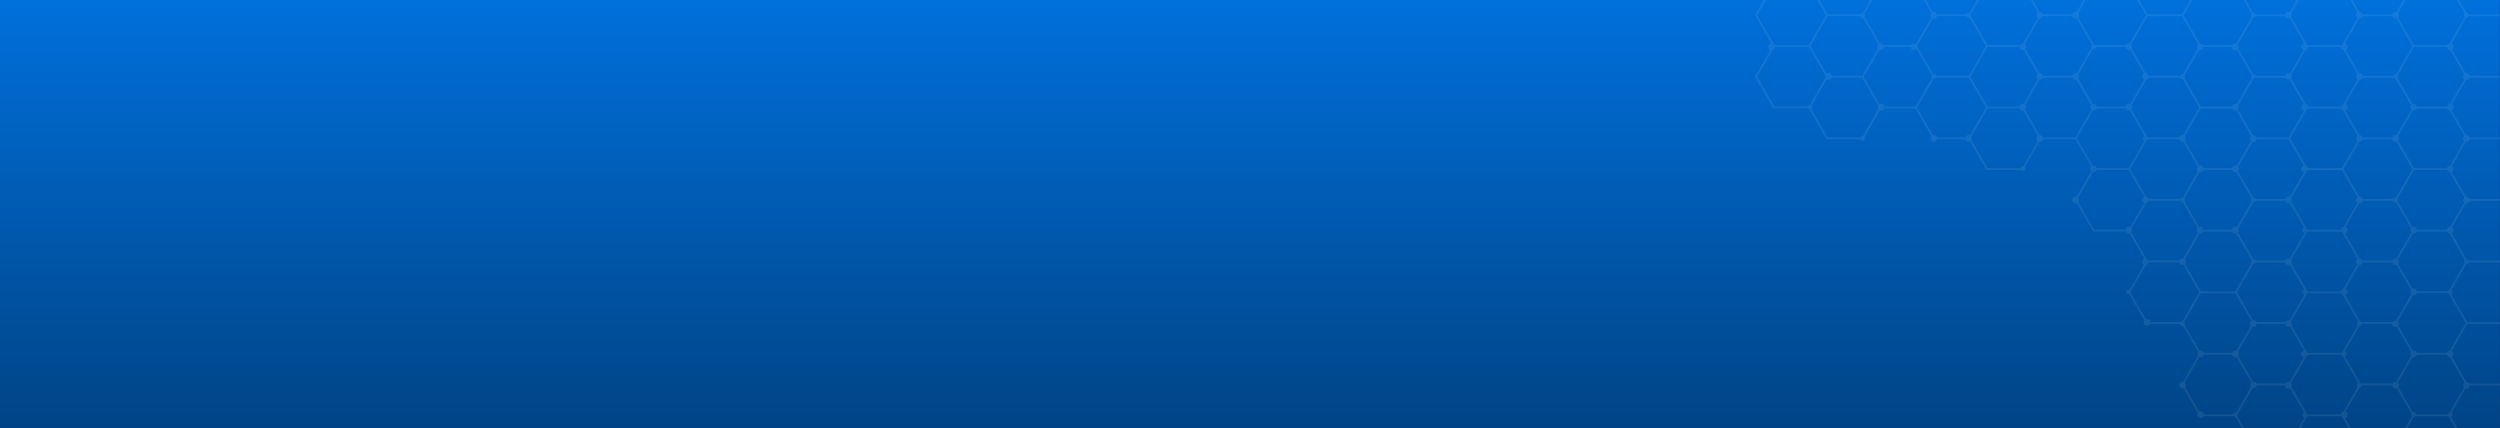 <svg id="BG_1366" xmlns="http://www.w3.org/2000/svg" xmlns:xlink="http://www.w3.org/1999/xlink" width="1366.104" height="234" viewBox="0 0 1366.104 234">
  <rect x="0" y="0" width="1366.104" height="234" fill="#333333" stroke="none"/>
  <defs>
    <linearGradient id="linear-gradient" x1="0.5" x2="0.5" y2="1" gradientUnits="objectBoundingBox">
      <stop offset="0" stop-color="#0070db"/>
      <stop offset="1" stop-color="#004486"/>
    </linearGradient>
  </defs>
  <rect id="Rectangle_2101" data-name="Rectangle 2101" width="1366" height="234" fill="url(#linear-gradient)"/>
  <path id="Path_58980" data-name="Path 58980" d="M1422.094,9.622a1.319,1.319,0,0,0,.8-.745H1440v-1h-17.1a1.317,1.317,0,0,0-1.249-.827L1417.6.037h-1.162l4.282,7.416a1.319,1.319,0,0,0-.3,1.327,1.3,1.3,0,0,0,.311.5L1412.291,23.9a1.821,1.821,0,0,0-1.023.788H1393l-8.719-15.1a1.8,1.8,0,0,0,.007-2.447l4.1-7.107h-1.163l-3.8,6.577a1.788,1.788,0,0,0-2.242,1.259h-16.314a1.8,1.8,0,0,0-.237-.529,1.819,1.819,0,0,0-1.533-.8L1359.352.037h-1.162l3.932,6.811-.013.007a1.823,1.823,0,0,0,.019,3.034l-2.643,4.578-5.595,9.688a1.843,1.843,0,0,0-.495.534h-18.6a1.774,1.774,0,0,0-.2-.265L1325.91,9.382a1.822,1.822,0,0,0,.006-2.027l4.226-7.318h-1.164L1325.132,6.7a1.812,1.812,0,0,0-2.486,1.177h-16.173a1.321,1.321,0,0,0-1.225-.833c-.034,0-.062.017-.1.019L1301.1.037h-1.162l4.318,7.477a1.263,1.263,0,0,0,.005,1.71L1295.8,23.869a1.79,1.79,0,0,0-1.979.82h-16.146a1.817,1.817,0,0,0-1.551-.875c-.044,0-.085.01-.128.013L1267.072,8.37l4.811-8.333H1270.7l-4.5,7.786H1247.37l-4.5-7.786h-1.163l1.373,2.377,3.411,5.908-8.967,15.533a1.846,1.846,0,0,0-.382-.041,1.821,1.821,0,0,0-1.523.823h-16.9a1.3,1.3,0,0,0-.65-.285l-8.552-14.811a1.8,1.8,0,0,0-.028-2.389L1213.6.037h-1.162l-3.8,6.581a1.783,1.783,0,0,0-2.237,1.2h-16.242a1.819,1.819,0,0,0-1.734-1.283c-.017,0-.033.005-.051.005L1184.621.037h-1.165L1187.4,6.86a1.819,1.819,0,0,0-.033,2.981l-8.07,13.975-.019,0a1.819,1.819,0,0,0-1.522.823h-17.765l-9.155-15.855a1.289,1.289,0,0,0,.084-.417,1.3,1.3,0,0,0-.1-.481l4.532-7.847h-1.163l-4.1,7.1a1.308,1.308,0,0,0-1.7.682h-16.026a1.786,1.786,0,0,0-2.2-1.215l-3.794-6.57H1125.2l4.093,7.087a1.8,1.8,0,0,0-.028,2.446L1120.818,24.2a1.808,1.808,0,0,0-2.638.433h-15.057a1.817,1.817,0,0,0-1.524-.823,1.9,1.9,0,0,0-.322.032L1092.77,9.115a1.212,1.212,0,0,0-.026-1.539L1097.1.037h-1.163l-4.063,7.036a1.283,1.283,0,0,0-.164-.033,1.322,1.322,0,0,0-1.2.782h-17.886L1068.126.037h-1.176l4.778,8.274-9.413,16.3h-18.777a1.825,1.825,0,0,0-.213-.258L1034.054,8.3l4.77-8.262h-1.158L1032.9,8.3l8.969,15.532a1.818,1.818,0,0,0-.534,3.494L1032.9,41.931l10,17.317h18.962a1.287,1.287,0,0,0,.717.48l9.448,16.362h18.448a1.316,1.316,0,0,0,2.563-.429,1.3,1.3,0,0,0-.3-.805l8.384-14.519a1.8,1.8,0,0,0,2.351-1.065h17.092l8.742,15.138a1.821,1.821,0,1,0,3.092,1.68h15.426a1.805,1.805,0,0,0,2.566,1.2l9.016,15.613h18.714a1.313,1.313,0,1,0,2.14-1.479l8.058-13.954c.038,0,.074.011.112.011a1.821,1.821,0,0,0,1.768-1.394h17.749l8.627,14.939a1.81,1.81,0,0,0,.084,2.61l-8.042,13.928a1.8,1.8,0,0,0-.478-.071,1.825,1.825,0,1,0,0,3.65,1.8,1.8,0,0,0,.571-.1l8.948,15.5h17.858a1.778,1.778,0,0,0,2.107.95l8.006,13.863a1.814,1.814,0,0,0-.171,3.347l-7.869,13.627a1.3,1.3,0,0,0-.441-.089,1.325,1.325,0,0,0-1.326,1.324h0a1.326,1.326,0,0,0,1.324,1.325,1.3,1.3,0,0,0,.279-.056l8.235,14.261a1.808,1.808,0,0,0-.4,1.126,1.82,1.82,0,0,0,3.448.82h16.509a1.314,1.314,0,0,0,1.294,1.177,1.288,1.288,0,0,0,.329-.066l8.179,14.163a1.8,1.8,0,0,0-.062,2.192l-8.226,14.245a1.766,1.766,0,0,0-.219-.022,1.825,1.825,0,0,0,0,3.65,1.8,1.8,0,0,0,.607-.112l7.767,13.45a1.819,1.819,0,1,0,3.172,1.773h16.3a1.3,1.3,0,0,0,1.013.5,1.229,1.229,0,0,0,.217-.044l3.516,6.09h1.157l-3.825-6.625a1.284,1.284,0,0,0,.26-.746,1.312,1.312,0,0,0-.081-.4l8.073-13.981a1.791,1.791,0,0,0,.555.1,1.82,1.82,0,0,0,1.813-1.705h15.523a1.824,1.824,0,0,0,1.813,1.705,1.8,1.8,0,0,0,.9-.246l7.661,13.266a1.308,1.308,0,0,0-1.036,1.267,1.325,1.325,0,0,0,1.325,1.325c.021,0,.039-.011.06-.012l-3.5,6.058h1.162l3.779-6.546h18.58a1.831,1.831,0,0,0,.675.729l3.359,5.817h1.161l-3.223-5.583a1.822,1.822,0,0,0,.318-3.483l3.457-5.988,4.109-7.115a1.307,1.307,0,0,0,1.249-1.194h16.7a1.81,1.81,0,0,0,2.486,1.573l8.006,13.864a1.254,1.254,0,0,0,.2,1.408l-3.763,6.518h1.161l3.5-6.065c.032,0,.06.019.093.019a1.3,1.3,0,0,0,1.012-.5h17.98a1.2,1.2,0,0,0,.1.131l3.7,6.415h1.161l-3.539-6.13a1.29,1.29,0,0,0,.288-2.334l7.663-13.27a1.788,1.788,0,0,0,2.3-1.629H1440v-1h-16.734a1.818,1.818,0,0,0-1.588-.942c-.03,0-.059.007-.089.009l-7.906-13.692a1.812,1.812,0,0,0-.08-3.241l8.526-14.765H1440v-1h-17.871l-8.806-15.251a1.305,1.305,0,0,0,.133-2.363l8.118-14.057c.036,0,.068.021.1.021a1.308,1.308,0,0,0,1.256-.982H1440v-1h-17.2a1.3,1.3,0,0,0-1.05-.651l-8.27-14.321a1.818,1.818,0,0,0,.316-3.232l7.558-13.088a1.781,1.781,0,0,0,.321.033,1.82,1.82,0,0,0,1.761-1.372H1440v-1h-16.59a1.819,1.819,0,0,0-1.732-1.277,1.843,1.843,0,0,0-.27.027l-7.835-13.569a1.814,1.814,0,0,0,.141-3.24l7.657-13.259a1.8,1.8,0,0,0,2.061-1.315H1440v-1h-16.582a1.735,1.735,0,0,0-.055-.182,1.822,1.822,0,0,0-1.97-1.093L1413.561,60.3a1.816,1.816,0,0,0,.165-3.241l7.751-13.423a1.8,1.8,0,0,0,1.895-1.13H1440v-1h-16.527a1.88,1.88,0,0,0-.11-.379,1.825,1.825,0,0,0-2.073-1.076l-7.449-12.9a1.82,1.82,0,0,0-.4-3.224l8.226-14.245A1.316,1.316,0,0,0,1422.094,9.622Zm-58.978.567a1.8,1.8,0,0,0,1.758-1.312H1381.2a1.82,1.82,0,0,0,1.743,1.312,1.8,1.8,0,0,0,.483-.073l8.7,15.073-8.88,15.379a1.259,1.259,0,0,0-.306-.062,1.306,1.306,0,0,0-1.259,1h-16.759a1.807,1.807,0,0,0-1.909-1.488l-7.339-12.709a1.819,1.819,0,0,0-.446-3.466Zm28.39,49.714-2.151,3.726L1383.421,73.9a1.8,1.8,0,0,0-.478-.071,1.818,1.818,0,0,0-1.74,1.3h-16.332a1.792,1.792,0,0,0-.055-.181,1.824,1.824,0,0,0-1.693-1.121l-7.754-13.429a1.817,1.817,0,0,0,.183-3.485l7.664-13.273a1.8,1.8,0,0,0,1.61-1.142h17.005a1.306,1.306,0,0,0,1.113.649c.044,0,.082-.021.125-.025l8.31,14.391a1.8,1.8,0,0,0,.127,2.381Zm.061,67.159-8.215,14.227a1.783,1.783,0,0,0-.409-.05,1.823,1.823,0,0,0-1.7,1.166h-16.417a1.819,1.819,0,0,0-1.622-1.159l-7.922-13.718a1.822,1.822,0,0,0,.349-3.48l7.454-12.907c.015,0,.029.005.044.005a1.821,1.821,0,0,0,1.761-1.371h16.818a1.317,1.317,0,0,0,1.233.871,1.2,1.2,0,0,0,.24-.049l8.139,14.1a1.81,1.81,0,0,0,.245,2.37Zm-.071,33.757-8.246,14.28a1.771,1.771,0,0,0-1.911.94h-17.214a1.3,1.3,0,0,0-.456-.353l-5.965-10.33-2.324-4.025a1.816,1.816,0,0,0,.157-3.486l7.488-12.967c.036,0,.07.011.106.011a1.824,1.824,0,0,0,1.79-1.482h16.232a1.8,1.8,0,0,0,2.354,1.384l7.881,13.648a1.8,1.8,0,0,0,.108,2.38Zm-29.256,17.04-8.66,15h-18.617a1.82,1.82,0,0,0-.768-.96l-8.183-14.171a1.777,1.777,0,0,0-.219-1.993l8.955-15.508h18.5a1.821,1.821,0,0,0,.892.97l8.392,14.533a1.3,1.3,0,0,0-.293,2.132Zm-94.491-36.13,8.19-14.186c.063.006.123.019.187.019a1.817,1.817,0,0,0,1.6-.971h16.044a1.774,1.774,0,0,0,2.076.9l7.607,13.173.849,1.471a1.32,1.32,0,0,0-.382.928,1.3,1.3,0,0,0,.283.781l-8.879,15.377h-18.832l-8.629-14.943a1.8,1.8,0,0,0-.117-2.55Zm-.227-33.239,8.312-14.4a1.763,1.763,0,0,0,.292.03,1.822,1.822,0,0,0,1.7-1.164h15.854c.005.012.007.025.012.037a1.819,1.819,0,0,0,2.255,1.026l1.981,3.432,6.345,10.991a1.266,1.266,0,0,0-.029,1.71l-8.058,13.954a1.8,1.8,0,0,0-2.618,1.481h-15.629A1.792,1.792,0,0,0,1275.6,124l-8.036-13.916a1.288,1.288,0,0,0,.269-.758A1.3,1.3,0,0,0,1267.522,108.49Zm-28.89-50.907,8.081-13.994a1.821,1.821,0,0,0,1.228-1.082h17.46a1.306,1.306,0,0,0,1.111.649c.02,0,.037-.011.057-.012l9.039,15.653L1266.9,73.878a1.806,1.806,0,0,0-2.109,1.205h-17.361a1.325,1.325,0,0,0-.291-.392l-8.6-14.89a1.8,1.8,0,0,0,.092-2.218Zm58.261.041,8.355-14.468h0a1.306,1.306,0,0,0,1.113-.649H1322.7a1.823,1.823,0,0,0,1.692,1.149,1.8,1.8,0,0,0,.65-.125l7.711,13.354a1.817,1.817,0,0,0,.191,3.546l-8.493,14.707h-17.468a1.8,1.8,0,0,0-2.07-1.27l-8.133-14.085a1.8,1.8,0,0,0,.109-2.159Zm64.554,18.738a1.814,1.814,0,0,0,.669.812l-8.536,14.782h-18.545a1.827,1.827,0,0,0-1.049-1.325l-8.658-14.992,8.953-15.5a1.832,1.832,0,0,0,.651-.811h18.328a1.822,1.822,0,0,0,.857.926l4.845,8.392,3.172,5.492A1.823,1.823,0,0,0,1361.447,76.362Zm.659,34.467-7.588,13.139a1.817,1.817,0,0,0-1.381,1.621H1334.75l-8.824-15.279a1.811,1.811,0,0,0-.029-2.024l8.357-14.471a1.837,1.837,0,0,0,.687-.857h18.641l2.6,4.5,5.967,10.336a1.82,1.82,0,0,0-.039,3.04Zm-.045,33.706-7.682,13.3a1.821,1.821,0,0,0-1.224,1.384h-18.406L1325.957,144a1.788,1.788,0,0,0-.1-2.012l8.89-15.393h18.595a1.827,1.827,0,0,0,.634.686l2.72,4.712,5.495,9.516a1.812,1.812,0,0,0-.133,3.03Zm-65.122-19.725,8.193-14.188a1.14,1.14,0,0,0,.116.024,1.314,1.314,0,0,0,1.233-.871h16.154a1.81,1.81,0,0,0,2.513,1.205l7.79,13.494a1.306,1.306,0,0,0-1.019,1.263,1.325,1.325,0,0,0,1.325,1.325c.027,0,.05-.014.077-.016l-2.368,4.1-5.9,10.216a1.807,1.807,0,0,0-2.355,1.039h-16.326a1.306,1.306,0,0,0-1.124-.666l-.01,0-8.528-14.768a1.793,1.793,0,0,0,.229-2.163Zm.122-33.212a1.868,1.868,0,0,0-.179-.33l7.983-13.825a1.847,1.847,0,0,0,.382.042A1.82,1.82,0,0,0,1307,76.14h17.452l8.315,14.4a1.817,1.817,0,0,0,.163,3.547l-4.839,8.386-2.983,5.165a1.817,1.817,0,0,0-2.444,1.133h-16.217a1.32,1.32,0,0,0-1.2-.777c-.024,0-.044.012-.067.013l-8.405-14.556A1.818,1.818,0,0,0,1297.061,91.6ZM1304,74.336a1.816,1.816,0,0,0-.035,2.618l-7.886,13.658a1.821,1.821,0,0,0-2.482,1.294h-15.687a1.8,1.8,0,0,0-2.2-1.38l-7.864-13.618a1.814,1.814,0,0,0-.053-2.553l8.681-15.032h17.22a1.79,1.79,0,0,0,2.243,1.043Zm-56.51,1.754h17.258a1.823,1.823,0,0,0,1.768,1.4,1.858,1.858,0,0,0,.456-.064l7.854,13.6a1.81,1.81,0,0,0,.083,2.622l-8.3,14.371c-.033,0-.061-.019-.095-.019a1.312,1.312,0,0,0-1.163.722h-17.387a1.821,1.821,0,0,0-1.268-1.161l-8.75-15.152L1247,76.719A1.3,1.3,0,0,0,1247.487,76.09Zm57.588,68.264a1.266,1.266,0,0,0,.173.035,1.308,1.308,0,0,0,1.256-.982h16.1a1.825,1.825,0,0,0,1.79,1.482,1.8,1.8,0,0,0,.8-.193l7.844,13.585a1.307,1.307,0,0,0-1.123,1.284,1.322,1.322,0,0,0,1.285,1.317l-8.248,14.283a1.789,1.789,0,0,0-.56-.1,1.818,1.818,0,0,0-1.6.971h-15.941a1.819,1.819,0,0,0-1.6-.971,1.72,1.72,0,0,0-.176.018l-8.871-15.364Zm78.06-36.319a1.258,1.258,0,0,0-.192-.039,1.32,1.32,0,0,0-1.2.777h-16.881a1.817,1.817,0,0,0-1.724-1.276l-8.685-15.041,8.647-14.973a1.808,1.808,0,0,0,1.784-1.343h16.3a1.785,1.785,0,0,0,2.249,1.267l8.691,15.049Zm-48.071-82.344h18.063a1.826,1.826,0,0,0,1.458,1.736l2.225,3.853,5.245,9.084a1.812,1.812,0,0,0,.146,3.031L1354.4,56.9a1.816,1.816,0,0,0-1.246,1.42h-18.117a1.822,1.822,0,0,0-1.074-1.364l-8.109-14.041a1.785,1.785,0,0,0,.108-2.01l7.815-13.532A1.818,1.818,0,0,0,1335.064,25.691Zm-29.9-16.019c.031,0,.056.018.087.018a1.327,1.327,0,0,0,1.221-.813h16.184a1.813,1.813,0,0,0,2.469,1.16l7.963,13.793a1.815,1.815,0,0,0-.457,3.519l-1.958,3.392-5.464,9.462a1.808,1.808,0,0,0-2.6,1.3h-16.1a1.307,1.307,0,0,0-1.259-1,1.378,1.378,0,0,0-.181.036l-8.1-14.027a1.8,1.8,0,0,0-.289-2.152Zm-29.035,17.792a1.823,1.823,0,0,0,1.82-1.773h15.609a1.825,1.825,0,0,0,1.821,1.773,1.789,1.789,0,0,0,.849-.22l7.976,13.812a1.3,1.3,0,0,0-.278.775,1.32,1.32,0,0,0,.388.936l-8.2,14.2a1.819,1.819,0,0,0-2.523,1.3H1276.5l-9-15.578a1.309,1.309,0,0,0,.338-.862,1.284,1.284,0,0,0-.245-.725l7.941-13.751A1.785,1.785,0,0,0,1276.126,27.464ZM1247.363,8.877h18.84l8.837,15.3a1.8,1.8,0,0,0-.332,2.593l-7.958,13.781a1.234,1.234,0,0,0-.236-.048,1.307,1.307,0,0,0-1.25.95h-17.229a1.824,1.824,0,0,0-1.486-1.42l-7.81-13.524a1.8,1.8,0,0,0-.307-2.168Zm-29.48,18.086a1.326,1.326,0,0,0,1.325-1.324h16.113a1.829,1.829,0,0,0,1.825,1.825,1.8,1.8,0,0,0,.831-.209l7.474,12.942a1.816,1.816,0,0,0,.134,3.329l-7.531,13.05-.216.373a1.821,1.821,0,0,0-2.48,1.323h-15.687a1.824,1.824,0,0,0-1.789-1.461,1.849,1.849,0,0,0-.449.062l-7.967-13.8a1.8,1.8,0,0,0,.085-2.389l7.968-13.8A1.266,1.266,0,0,0,1217.883,26.963Zm-29.551-16.784c.033,0,.064.01.1.01a1.82,1.82,0,0,0,1.758-1.361h16.194a1.786,1.786,0,0,0,2.3,1.269l8.384,14.523a1.245,1.245,0,0,0-.34,1.628l-8,13.862a1.792,1.792,0,0,0-.583-.1,1.826,1.826,0,0,0-1.786,1.45h-16.138a1.826,1.826,0,0,0-1.786-1.45c-.049,0-.095.01-.143.014l-7.625-13.2a1.81,1.81,0,0,0-.378-2.7Zm-28.343,15.46h17.462a1.8,1.8,0,0,0,2.369,1.733l7.511,13.009a1.815,1.815,0,0,0,.1,2.976l-7.79,13.491a1.778,1.778,0,0,0-.367-.037,1.824,1.824,0,0,0-1.787,1.461h-17.5l-6.764-11.713-2.656-4.6ZM1130.12,10.108a1.786,1.786,0,0,0,2.267-1.28h15.973a1.3,1.3,0,0,0,1.766.745l8.987,15.566-9.422,16.317h-17.812a1.308,1.308,0,0,0-1.249-.95,1.28,1.28,0,0,0-.283.057l-8.887-15.39c0-.016-.009-.03-.014-.046ZM1072.6,8.828h17.877a1.318,1.318,0,0,0,1.23.862,1.3,1.3,0,0,0,.206-.042l8.458,14.649a1.793,1.793,0,0,0-.335,2.269l-8.6,14.89h-16.6a1.819,1.819,0,0,0-2.851-1.1l-8.8-15.23Zm-9.7,48.316a1.307,1.307,0,0,0-1.28,1.1h-18.147l-9.42-16.316,8.382-14.518a1.823,1.823,0,0,0,1.417-1.776l0-.022H1062.3l9.029,15.636a1.76,1.76,0,0,0,.048,1.3l-8.429,14.6C1062.93,57.152,1062.917,57.144,1062.9,57.144Zm28.958,17.221a1.231,1.231,0,0,0-.149-.03,1.316,1.316,0,0,0-1.186.755H1072.6l-8.973-15.542a1.279,1.279,0,0,0,.242-1.968l8.2-14.211a1.811,1.811,0,0,0,2.682-.911h16.684l8.782,15.211a1.794,1.794,0,0,0,.088,2.057Zm11.695-16.093a1.815,1.815,0,0,0-2.562-1.284l-8.68-15.032,8.482-14.688a1.811,1.811,0,0,0,2.631-1.629h14.453a1.821,1.821,0,0,0,3.3,1.063l8.341,14.446a1.207,1.207,0,0,0,.076,1.479l-9.034,15.645Zm46.773,15.719a1.812,1.812,0,0,0-2.462,1.1h-15.511a1.787,1.787,0,0,0-2.188-1.19l-8.729-15.124,9.038-15.651a1.326,1.326,0,0,0,.155.031,1.309,1.309,0,0,0,1.146-.7h17.917l9.422,16.316Zm37.029,3.137-8,13.859c-.026,0-.049-.015-.076-.015a1.31,1.31,0,0,0-1.246.934h-18.048l-8.837-15.3a1.8,1.8,0,0,0-.037-1.956l8.877-15.372h17.587a1.825,1.825,0,0,0,1.7,1.187,1.681,1.681,0,0,0,.215-.022l7.916,13.707a1.818,1.818,0,0,0-.052,2.982Zm20.589-2.038h-17.791a1.818,1.818,0,0,0-1.725-1.256c-.012,0-.023,0-.035,0l-7.967-13.8a1.807,1.807,0,0,0,.1-2.724l7.889-13.662h.008a1.821,1.821,0,0,0,1.708-1.2h16.294a1.821,1.821,0,0,0,1.708,1.2,1.8,1.8,0,0,0,.462-.066l7.963,13.79a1.807,1.807,0,0,0,.1,2.607Zm.872.5,8.756-15.164a1.783,1.783,0,0,0,.311.032,1.822,1.822,0,0,0,1.7-1.187h15.856a1.786,1.786,0,0,0,2.261,1.091l4.59,7.948,3.526,6.108a1.313,1.313,0,0,0-.075,2.462l-8.675,15.023h-17.406a1.824,1.824,0,0,0-1.782-1.434,1.769,1.769,0,0,0-.44.06Zm28.329,48.319a1.818,1.818,0,0,0-1.805,1.629h-17.1l-8.7-15.064a1.8,1.8,0,0,0-.065-2.392l8.08-14a1.893,1.893,0,0,0,.33.033,1.822,1.822,0,0,0,1.712-1.214h17.481l8.5,14.72a1.819,1.819,0,0,0-.09,3.345l-7.572,13.113A1.808,1.808,0,0,0,1237.146,123.912Zm1.335,3.061a1.8,1.8,0,0,0,.2-2.21l7.882-13.649a1.823,1.823,0,0,0,1.459-1.39h17.244a1.31,1.31,0,0,0,1.242.922,1.2,1.2,0,0,0,.171-.035l8.057,13.952a1.795,1.795,0,0,0,.244,2.585l-8.154,14.123a1.852,1.852,0,0,0-.317-.032,1.824,1.824,0,0,0-1.682,1.117h-16.9a1.821,1.821,0,0,0-1.166-1.034Zm27.986,48.6a1.3,1.3,0,0,0-.948.464h-16.626a1.8,1.8,0,0,0-2.416-1.532l-8.228-14.253a1.281,1.281,0,0,0,.223-.69,1.317,1.317,0,0,0-.124-.546l8.174-14.158a1.816,1.816,0,0,0,1.517-1.454h16.684a1.825,1.825,0,0,0,1.79,1.482,1.782,1.782,0,0,0,.5-.078l8.611,14.911Zm1.178,1.963a1.281,1.281,0,0,0,.193-.646,1.313,1.313,0,0,0-.417-.957l9.073-15.712h18.834l8.8,15.238a1.8,1.8,0,0,0-.262,2.608l-7.889,13.662a1.8,1.8,0,0,0-2.32,1.124h-15.5a1.794,1.794,0,0,0-2.32-1.125Zm36.21,34.18-7.937,13.745a1.291,1.291,0,0,0-1.833,1.026h-15.838a1.8,1.8,0,0,0-2.6-1.461l-7.707-13.349a1.8,1.8,0,0,0-.277-2.533l8.089-14.012a1.816,1.816,0,0,0,2.463-1.277H1293.6a1.73,1.73,0,0,0,.087.288,1.824,1.824,0,0,0,2.377.99l8.072,13.978a1.8,1.8,0,0,0-.283,2.6Zm21.087-2.9a1.778,1.778,0,0,0-2.134.85h-15.973a1.818,1.818,0,0,0-1.588-.942c-.055,0-.107.011-.161.016L1296.86,194.5a1.775,1.775,0,0,0-.061-2.181l7.907-13.693a1.8,1.8,0,0,0,.541.092,1.819,1.819,0,0,0,1.81-1.677h15.529a1.822,1.822,0,0,0,1.81,1.677,1.8,1.8,0,0,0,.886-.239l7.61,13.178a1.821,1.821,0,0,0-.09,3.555Zm36.864,1.733a1.312,1.312,0,0,0,.422.958l-7.733,13.391a1.814,1.814,0,0,0-1.356,1.586H1334.75l-8.73-15.118a1.781,1.781,0,0,0-.236-1.99l8.258-14.3a1.817,1.817,0,0,0,.976-1.223h18.563l8.964,15.523A1.313,1.313,0,0,0,1361.806,210.554Zm21.429-1.8a1.876,1.876,0,0,0-.292-.029,1.818,1.818,0,0,0-1.588.942H1364.1a1.307,1.307,0,0,0-.408-.305l-6.017-10.42-2.443-4.231a1.295,1.295,0,0,0-.094-2.553l5.212-9.028,2.848-4.931a1.3,1.3,0,0,0,1.224-1.162h16.707a1.806,1.806,0,0,0,2.469,1.549l7.87,13.629a1.8,1.8,0,0,0-.061,2.381Zm34.366-4.915,3.019,5.229a1.807,1.807,0,0,0-.289,2.7l-7.877,13.641a1.292,1.292,0,0,0-.923,1.074H1394.1a1.309,1.309,0,0,0-1.289-1.148,1.288,1.288,0,0,0-.426.086l-7.973-13.806a1.8,1.8,0,0,0-.271-2.429l8.1-14.021a1.793,1.793,0,0,0,2.346-1.313h16.456a1.819,1.819,0,0,0,1.6,1.4Zm3.655-27.3-8.727,15.112a1.817,1.817,0,0,0-1.428,1.205h-16.567a1.82,1.82,0,0,0-1.719-1.234,1.79,1.79,0,0,0-.483.073l-7.925-13.723a1.8,1.8,0,0,0-.25-2.432l8.208-14.214a1.788,1.788,0,0,0,2.147-1.1H1411.7a1.3,1.3,0,0,0,.371.4Zm-1.293-35.874.826,1.431a1.277,1.277,0,0,0-.111,1.81l-8.333,14.43a1.306,1.306,0,0,0-.781.886h-16.958a1.825,1.825,0,0,0-1.791-1.483,1.789,1.789,0,0,0-.6.111l-7.869-13.626a1.808,1.808,0,0,0-.106-2.449l8.229-14.249a1.773,1.773,0,0,0,.352.036,1.819,1.819,0,0,0,1.6-.971h16.8a1.82,1.82,0,0,0,1.14.9Zm-.814-35.043,1.341,2.323a1.805,1.805,0,0,0-.037,2.72l-7.65,13.249a1.817,1.817,0,0,0-1.793,1.675h-16.385a1.815,1.815,0,0,0-2.509-1.537l-8.09-14.01a1.2,1.2,0,0,0-.031-1.487l9.006-15.6h18.122a1.822,1.822,0,0,0,1.366,1.129Zm-1.932-36.979,3.263,5.651a1.8,1.8,0,0,0-.017,2.72l-7.779,13.471a1.818,1.818,0,0,0-1.655,1.471H1393L1384.3,76.875a1.8,1.8,0,0,0-.014-2.448l8.1-14.025a1.791,1.791,0,0,0,.436.059,1.826,1.826,0,0,0,1.687-1.136h16.629a1.83,1.83,0,0,0,1.34,1.1Zm2.773-28.832.415.718a1.8,1.8,0,0,0,.136,2.719L1412.7,56.823a1.816,1.816,0,0,0-1.675,1.5h-16.419a1.8,1.8,0,0,0-2.412-1.4l-8.24-14.27a1.217,1.217,0,0,0,.11-1.488L1393,25.691h18a1.825,1.825,0,0,0,1.821,1.773c.013,0,.024,0,.037,0Z" transform="translate(-73.896 -0.037)" fill="#fff" opacity="0.08"/>
</svg>
